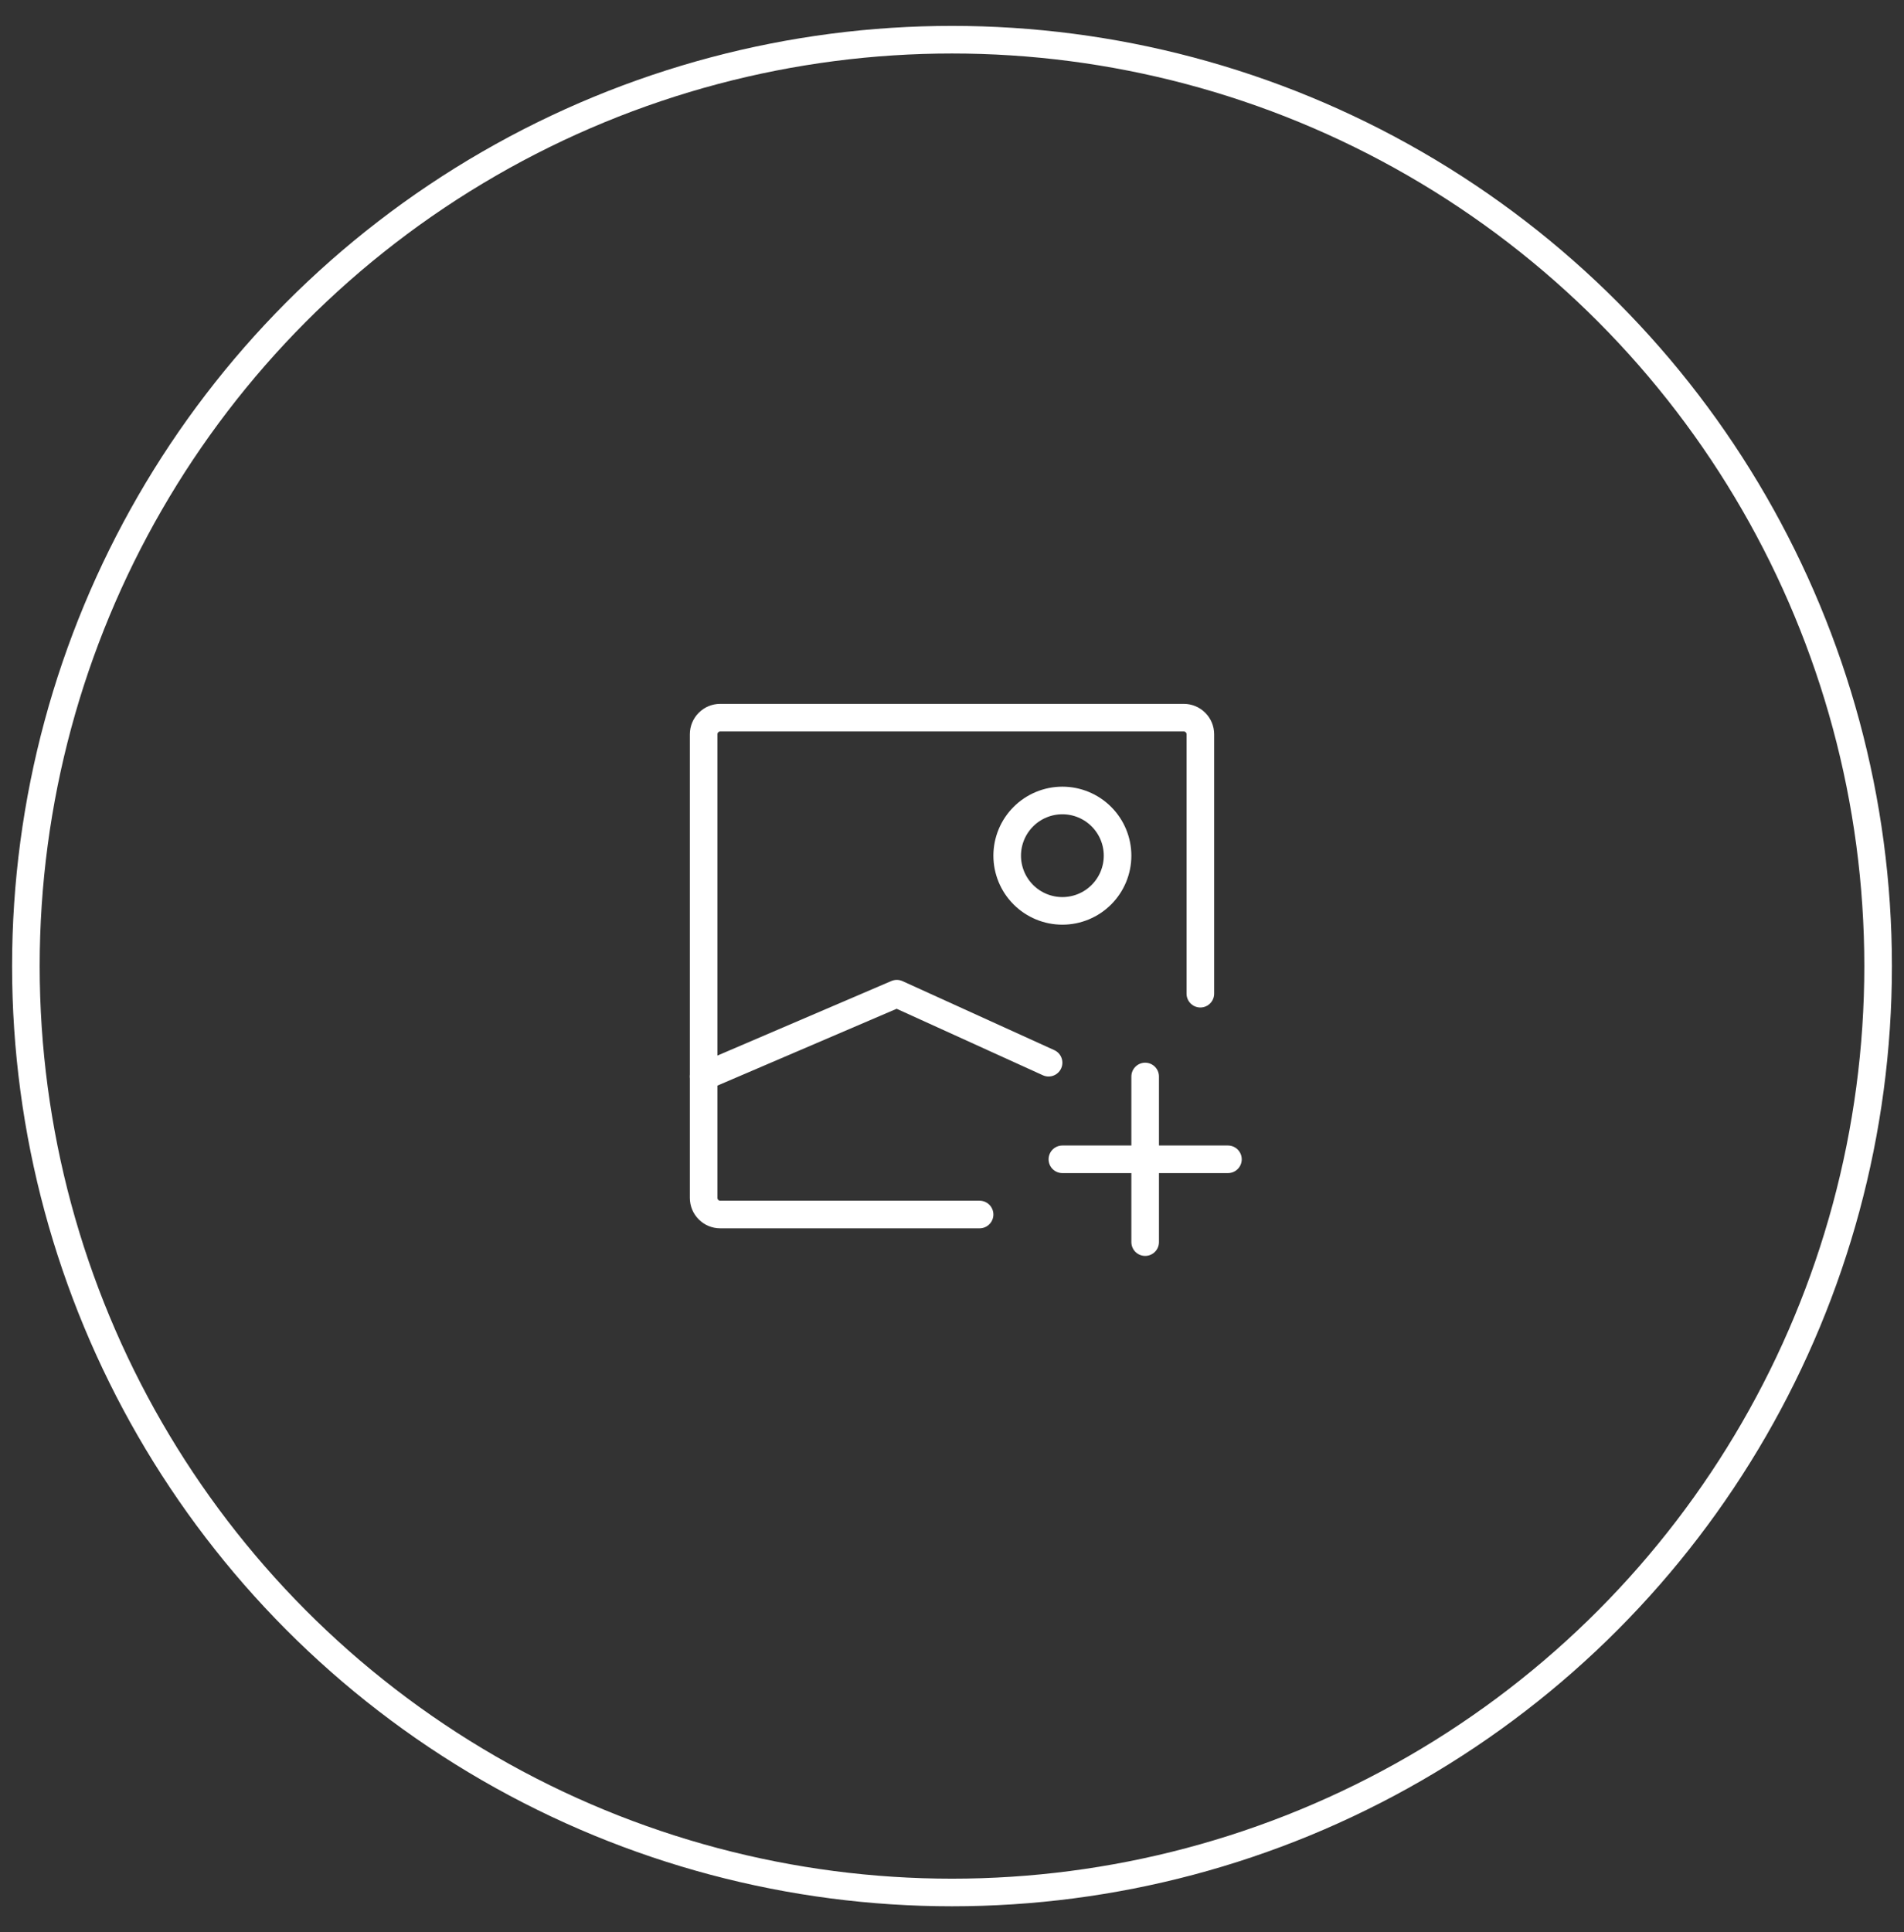<svg width="69" height="70" viewBox="0 0 69 70" fill="none" xmlns="http://www.w3.org/2000/svg">
<rect x="0" y="0" width="69" height="70" fill="#333333" stroke="none"/>
<circle cx="34.5" cy="35" r="33.562" stroke="white"/>
<path d="M35.5 44H26.1C25.941 44 25.788 43.937 25.676 43.824C25.563 43.712 25.5 43.559 25.5 43.4V26.6C25.5 26.441 25.563 26.288 25.676 26.176C25.788 26.063 25.941 26 26.1 26H42.9C43.059 26 43.212 26.063 43.324 26.176C43.437 26.288 43.5 26.441 43.5 26.6V36" stroke="white" stroke-linecap="round" stroke-linejoin="round"/>
<path d="M25.5 39L32.5 36L38 38.5M38.5 42H41.5M44.5 42H41.5M41.5 42V39M41.5 42V45M38.5 33C37.97 33 37.461 32.789 37.086 32.414C36.711 32.039 36.5 31.53 36.5 31C36.5 30.47 36.711 29.961 37.086 29.586C37.461 29.211 37.97 29 38.5 29C39.03 29 39.539 29.211 39.914 29.586C40.289 29.961 40.5 30.47 40.5 31C40.5 31.53 40.289 32.039 39.914 32.414C39.539 32.789 39.03 33 38.5 33V33Z" stroke="white" stroke-linecap="round" stroke-linejoin="round"/>
</svg>
